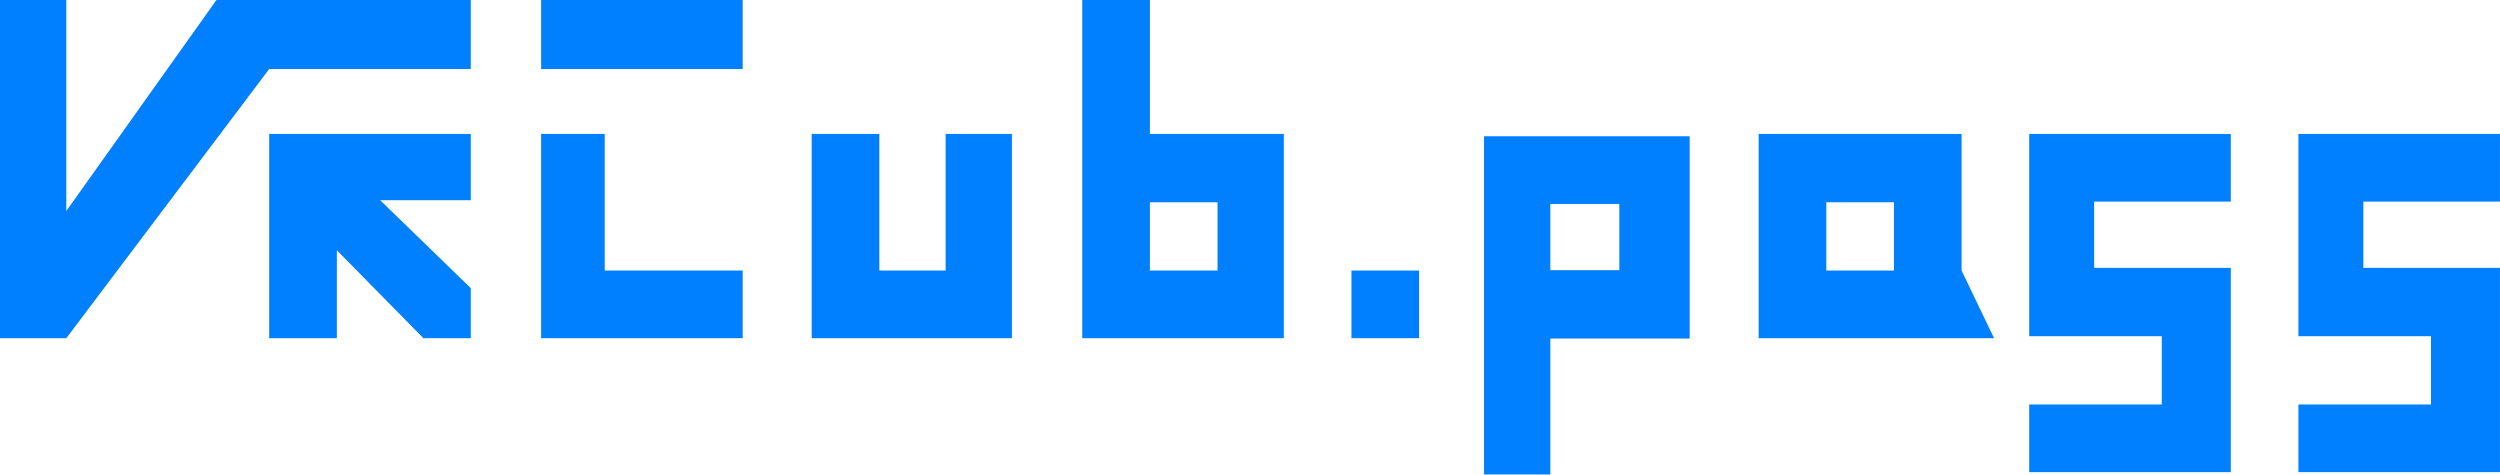 <svg width="923.998" height="175.375" viewBox="0 0 923.998 175.375" fill="none" xmlns="http://www.w3.org/2000/svg" xmlns:xlink="http://www.w3.org/1999/xlink">
	<desc>
			Created with Pixso.
	</desc>
	<defs/>
	<path id="VRCub.PASS-blue" d="M99.5 0L80 0L24.5 78L24.5 0L0 0L0 125L24.5 125L99.5 25.5L174 25.5L174 0L99.5 0ZM274.5 0L200 0L200 25.5L274.5 25.5L274.5 0ZM425 0L400 0L400 125L474.5 125L474.5 49.5L425 49.5L425 0ZM174 49.5L99.5 49.5L99.5 125L124.5 125L124.5 92.5L156.5 125L174 125L174 106.5L140.5 74L174 74L174 49.5ZM223.5 49.5L200 49.5L200 125L274.5 125L274.5 100L223.5 100L223.5 49.5ZM300 49.5L300 125L374 125L374 49.5L349.5 49.5L349.5 100L325 100L325 49.5L300 49.5ZM725 49.5L650 49.5L650 125L737 125L725 100L725 49.5ZM824.5 49.5L750 49.5L750 124.25L799 124.25L799 149.5L750 149.5L750 174.5L824.5 174.5L824.5 99L774 99L774 74.5L824.5 74.5L824.5 49.5ZM923.99 49.5L849.49 49.5L849.49 124.25L898.49 124.25L898.49 149.5L849.49 149.5L849.49 174.5L923.99 174.5L923.99 99L873.49 99L873.49 74.5L923.99 74.5L923.99 49.5ZM624.5 50.37L548.5 50.37L548.5 175.37L573 175.37L573 125.12L624.5 125.12L624.5 50.37ZM450 100L425 100L425 74.75L450 74.75L450 100ZM675 100L675 74.75L700 74.75L700 100L675 100ZM573 99.87L573 75.37L598.5 75.37L598.5 99.87L573 99.87ZM524.5 100L499.5 100L499.5 125L524.5 125L524.5 100Z" fill="#007FFF" fill-opacity="1" fill-rule="evenodd"/>
	<path id="VRCub.PASS-blue" d="M99.5 0L99.5 25.5L24.5 125L0 125L0 0L24.5 0L24.5 78L80 0L99.5 0L174 0L174 25.5L99.5 25.5M174 49.5L174 74L140.5 74L174 106.5L174 125L156.5 125L124.5 92.5L124.5 125L99.5 125L99.5 49.5L174 49.5ZM274.5 0L274.5 25.5L200 25.5L200 0L274.5 0ZM223.5 49.5L223.5 100L274.5 100L274.5 125L200 125L200 49.5L223.5 49.5ZM300 125L374 125L374 49.5L349.5 49.5L349.5 100L325 100L325 49.5L300 49.5L300 125ZM425 0L425 49.5L450 49.5L474.5 49.5L474.5 125L400 125L400 49.5L400 0L425 0ZM450 100L450 74.75L425 74.75L425 100L450 100ZM524.5 100L524.5 125L499.5 125L499.5 100L524.5 100ZM624.5 50.37L624.5 125.12L573 125.12L573 175.37L548.5 175.37L548.5 50.37L624.5 50.37ZM573 99.87L598.5 99.87L598.5 75.37L573 75.37L573 99.87ZM725 49.5L725 100L737 125L725 125L650 125L650 49.5L725 49.5ZM675 100L700 100L700 74.75L675 74.75L675 100ZM824.5 124.25L799 124.25L750 124.25L750 99L750 74.5L750 49.5L824.5 49.5L824.5 74.5L774 74.5L750 74.5M750 99L774 99L824.5 99L824.5 124.25L824.5 149.37L824.5 174.5L750 174.5L750 149.5L799 149.5L824.5 149.37M799 149.5L799 124.25M923.99 124.25L898.49 124.25L849.49 124.25L849.49 99L849.49 74.5L849.49 49.5L923.99 49.5L923.99 74.5L873.49 74.5L849.49 74.5M849.49 99L873.49 99L923.99 99L923.99 124.25L923.99 149.5L923.99 174.5L849.49 174.5L849.49 149.5L898.49 149.5L923.99 149.5M849.49 49.5L923.99 49.5M849.49 149.5L898.49 149.5M849.49 174.5L849.49 149.5M923.99 174.5L849.49 174.5M923.99 74.5L873.49 74.5M923.99 49.5L923.99 74.5M898.49 124.25L898.49 149.5M774 74.5L774 99M873.49 99L873.49 74.5" stroke="#000000" stroke-opacity="0" stroke-width="1"/>
</svg>
